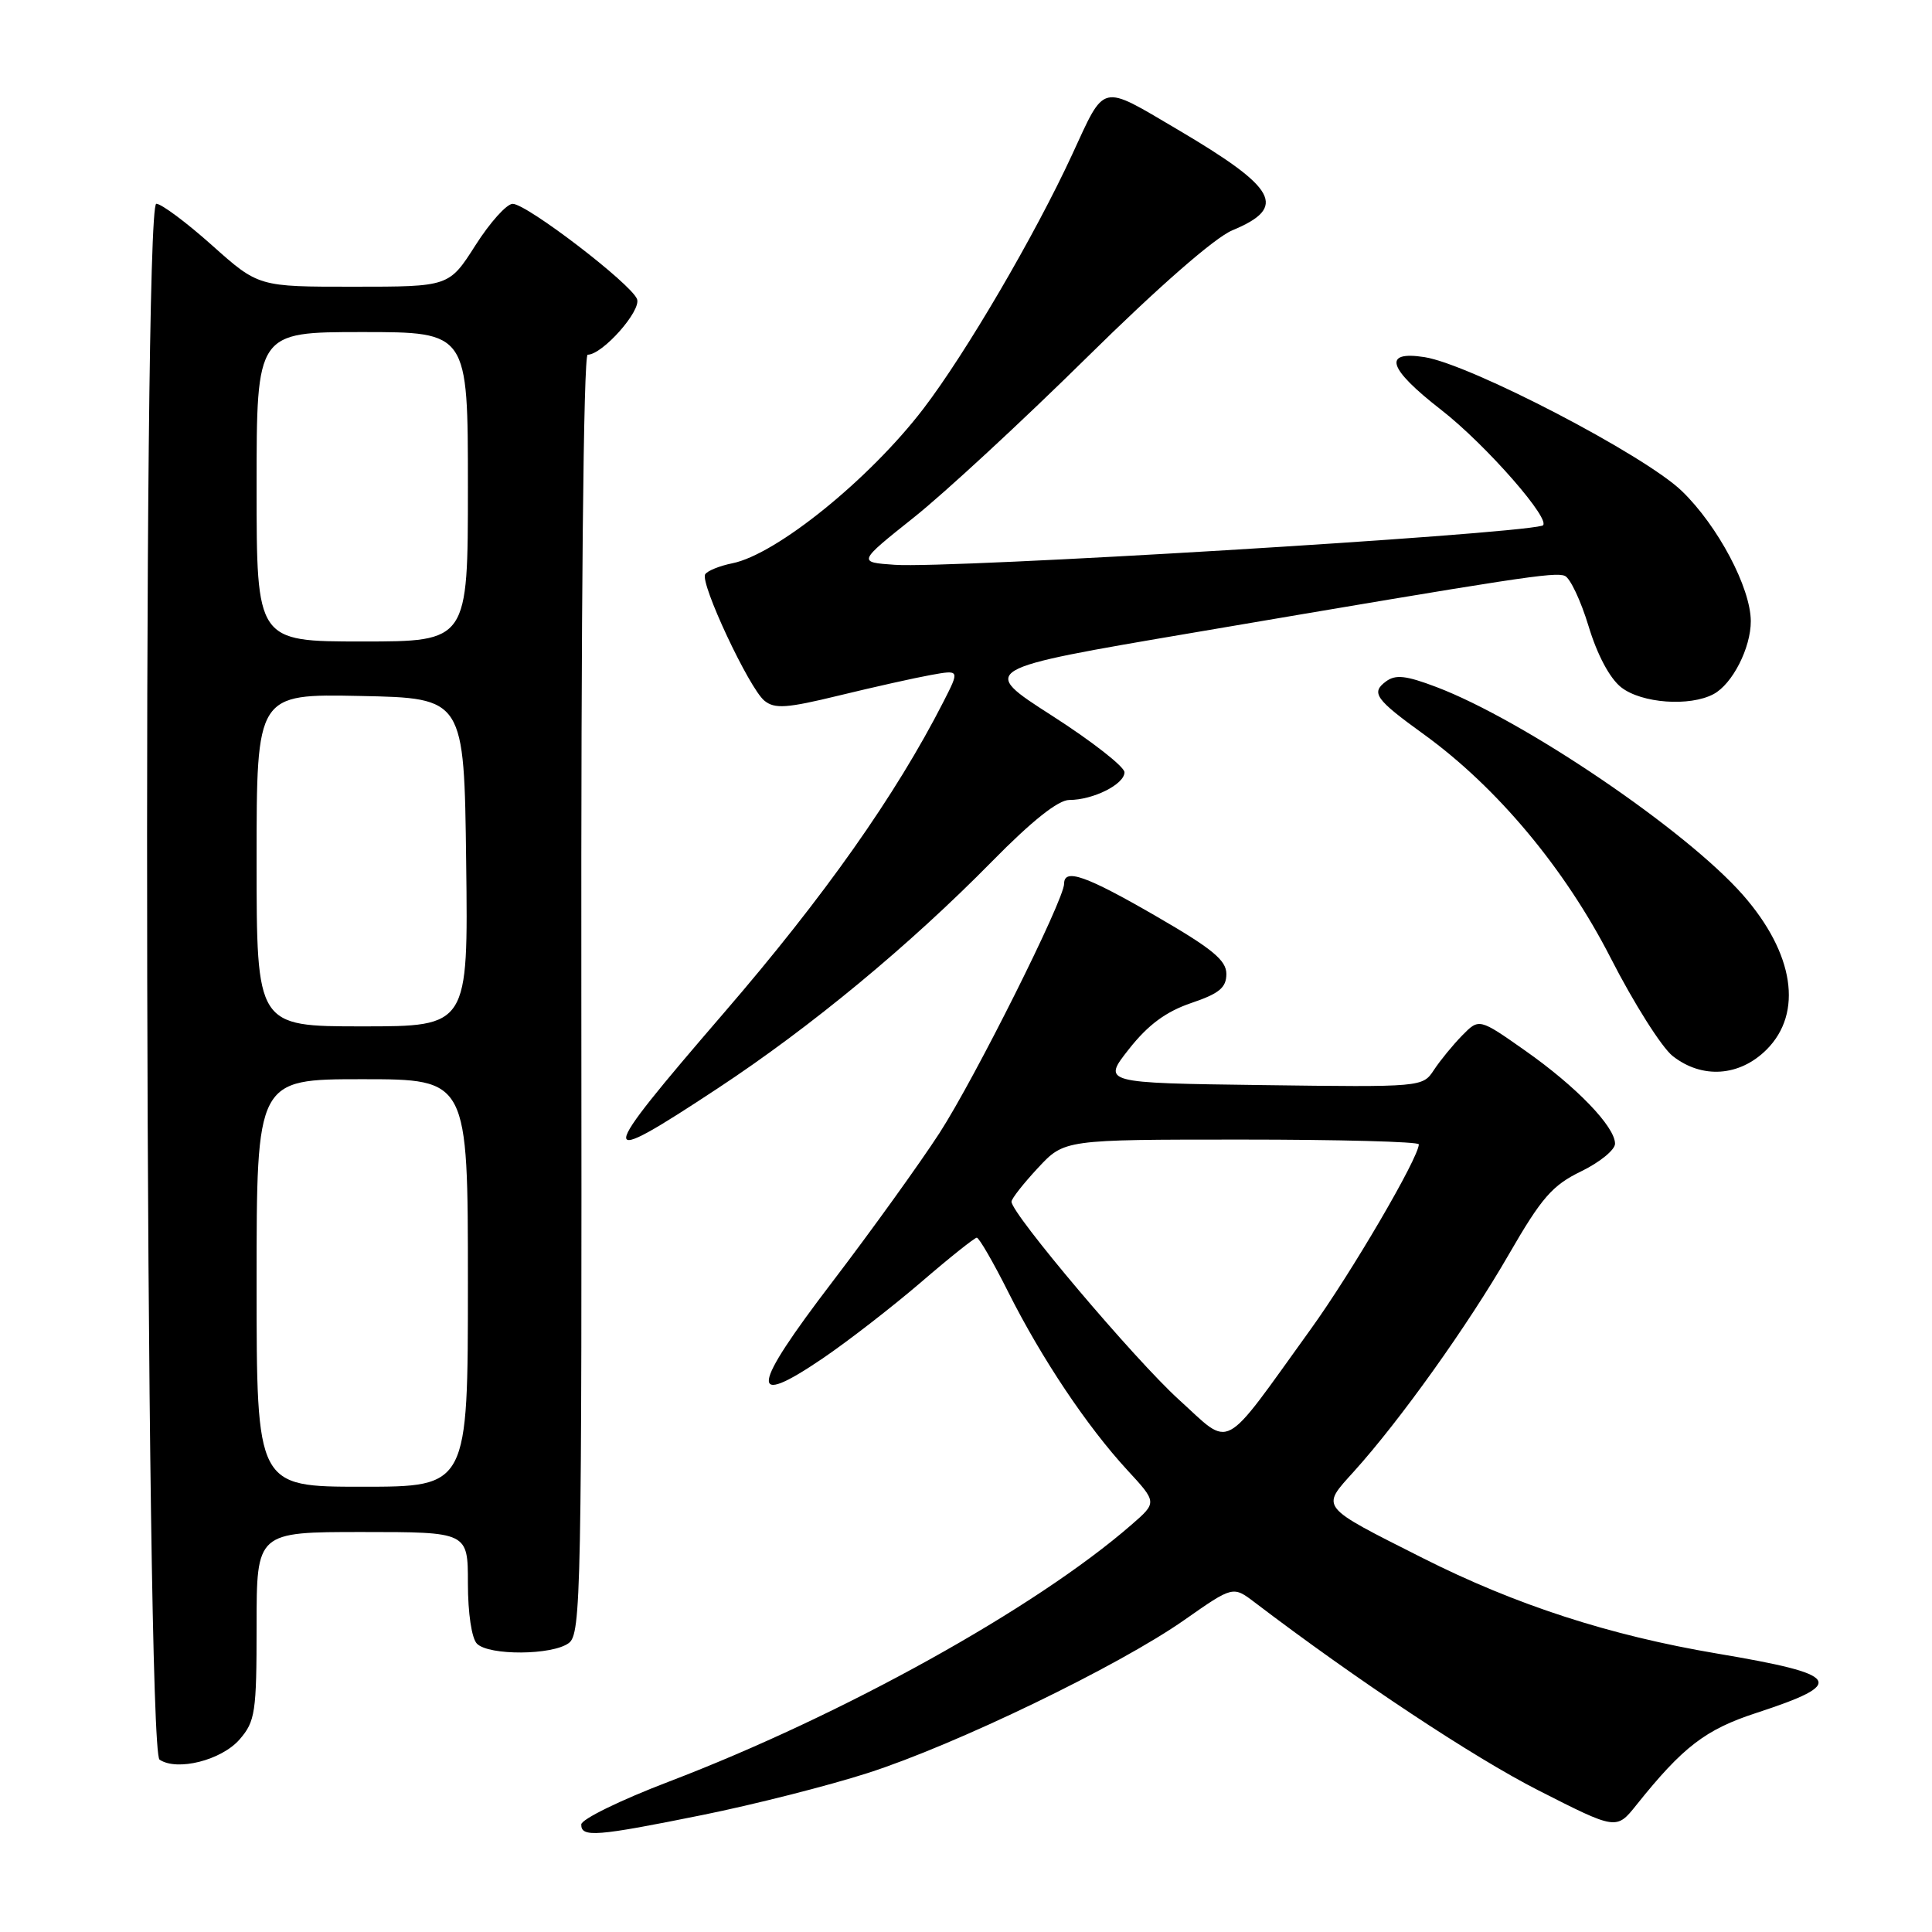 <?xml version="1.0" encoding="UTF-8" standalone="no"?>
<!DOCTYPE svg PUBLIC "-//W3C//DTD SVG 1.1//EN" "http://www.w3.org/Graphics/SVG/1.1/DTD/svg11.dtd" >
<svg xmlns="http://www.w3.org/2000/svg" xmlns:xlink="http://www.w3.org/1999/xlink" version="1.1" viewBox="0 0 256 256">
 <g >
 <path fill="currentColor"
d=" M 93.11 240.49 C 99.93 239.11 109.78 236.61 115.00 234.93 C 126.65 231.19 148.25 220.75 156.94 214.65 C 163.38 210.14 163.38 210.14 166.25 212.32 C 179.77 222.61 195.23 232.85 203.84 237.23 C 214.18 242.49 214.18 242.49 216.84 239.16 C 223.00 231.46 225.98 229.17 232.73 226.97 C 244.80 223.02 244.05 221.89 227.50 219.10 C 213.28 216.70 200.84 212.67 188.50 206.44 C 174.71 199.48 175.00 199.85 179.39 194.99 C 185.50 188.23 194.52 175.60 199.92 166.23 C 204.27 158.69 205.69 157.06 209.51 155.21 C 211.98 154.01 214.00 152.36 214.00 151.55 C 214.00 149.29 208.87 143.97 202.09 139.21 C 195.99 134.92 195.99 134.92 193.74 137.21 C 192.51 138.47 190.82 140.53 190.00 141.78 C 188.51 144.05 188.41 144.06 167.27 143.78 C 146.05 143.50 146.05 143.50 149.60 139.00 C 152.13 135.79 154.49 134.05 157.83 132.91 C 161.56 131.65 162.50 130.87 162.50 129.05 C 162.50 127.24 160.63 125.70 153.17 121.39 C 143.89 116.02 141.00 115.01 141.00 117.10 C 141.00 119.24 129.19 142.86 124.49 150.13 C 121.86 154.18 115.47 163.07 110.28 169.87 C 99.47 184.02 99.13 186.70 108.99 180.01 C 112.39 177.70 118.25 173.15 122.03 169.91 C 125.80 166.66 129.14 164.00 129.43 164.00 C 129.73 164.00 131.62 167.26 133.62 171.25 C 138.05 180.06 144.04 189.00 149.36 194.78 C 153.33 199.08 153.33 199.08 149.91 202.05 C 137.21 213.10 111.68 227.27 88.62 236.08 C 82.25 238.51 77.03 241.06 77.02 241.75 C 76.99 243.50 79.03 243.34 93.11 240.49 Z  M 31.75 230.48 C 33.82 228.09 34.00 226.92 34.00 215.44 C 34.00 203.00 34.00 203.00 48.00 203.00 C 62.00 203.00 62.00 203.00 62.00 209.80 C 62.00 213.76 62.50 217.10 63.20 217.80 C 64.79 219.39 73.16 219.34 75.36 217.72 C 77.00 216.53 77.10 211.23 77.03 131.72 C 76.98 80.73 77.31 47.00 77.87 47.00 C 79.83 47.00 85.00 41.17 84.41 39.63 C 83.63 37.60 69.79 27.00 67.93 27.01 C 67.14 27.01 64.92 29.48 63.00 32.50 C 59.50 37.99 59.50 37.99 46.88 37.99 C 34.25 38.00 34.25 38.00 28.09 32.50 C 24.70 29.47 21.38 27.00 20.71 27.00 C 18.82 27.00 19.25 231.89 21.14 233.16 C 23.47 234.73 29.35 233.24 31.75 230.48 Z  M 95.15 144.18 C 107.45 136.07 120.52 125.26 131.48 114.11 C 136.72 108.78 140.22 106.00 141.68 106.00 C 144.85 106.00 149.00 103.92 149.00 102.33 C 149.00 101.60 144.67 98.21 139.38 94.82 C 129.76 88.65 129.76 88.65 158.13 83.83 C 201.50 76.45 205.96 75.77 207.34 76.30 C 208.04 76.57 209.46 79.57 210.49 82.96 C 211.64 86.77 213.30 89.88 214.81 91.07 C 217.51 93.19 223.90 93.66 227.06 91.97 C 229.56 90.63 232.00 85.84 231.99 82.30 C 231.97 77.88 227.63 69.68 222.86 65.07 C 217.93 60.30 194.81 48.27 188.75 47.32 C 183.15 46.45 183.90 48.82 190.94 54.29 C 196.94 58.95 205.92 69.24 204.35 69.66 C 199.69 70.90 125.96 75.35 118.57 74.84 C 113.64 74.50 113.64 74.50 121.07 68.58 C 125.16 65.33 135.47 55.79 144.00 47.38 C 153.51 38.00 160.96 31.49 163.29 30.52 C 170.64 27.46 169.28 24.97 156.00 17.14 C 145.72 11.09 146.49 10.90 142.07 20.47 C 137.14 31.15 127.96 46.83 122.36 54.15 C 115.21 63.50 102.88 73.47 97.03 74.64 C 95.34 74.98 93.72 75.64 93.44 76.10 C 92.73 77.25 99.25 91.17 101.28 92.84 C 102.65 93.96 104.23 93.85 111.21 92.15 C 115.77 91.04 121.23 89.82 123.34 89.44 C 127.17 88.75 127.17 88.75 125.02 92.97 C 118.69 105.37 109.22 118.80 95.90 134.24 C 78.82 154.05 78.75 155.00 95.15 144.18 Z  M 234.08 139.08 C 238.94 134.22 237.73 126.32 230.95 118.59 C 223.41 110.01 201.94 95.44 190.32 91.03 C 186.28 89.50 184.92 89.35 183.64 90.30 C 181.63 91.80 182.24 92.66 188.69 97.32 C 198.39 104.35 207.37 115.10 213.43 126.95 C 216.50 132.96 220.20 138.80 221.64 139.93 C 225.53 142.99 230.50 142.65 234.08 139.08 Z  M 156.21 185.46 C 150.38 180.17 133.97 160.77 134.03 159.22 C 134.04 158.82 135.62 156.81 137.54 154.75 C 141.03 151.00 141.03 151.00 164.51 151.00 C 177.43 151.00 188.00 151.28 188.00 151.63 C 188.00 153.38 179.09 168.63 173.66 176.15 C 161.70 192.74 163.31 191.88 156.21 185.46 Z  M 34.00 170.00 C 34.00 143.00 34.00 143.00 48.00 143.00 C 62.00 143.00 62.00 143.00 62.00 170.00 C 62.00 197.00 62.00 197.00 48.00 197.00 C 34.00 197.00 34.00 197.00 34.00 170.00 Z  M 34.00 113.97 C 34.00 91.94 34.00 91.94 47.75 92.22 C 61.50 92.50 61.50 92.50 61.77 114.25 C 62.04 136.00 62.04 136.00 48.02 136.00 C 34.00 136.00 34.00 136.00 34.00 113.97 Z  M 34.00 64.50 C 34.00 44.00 34.00 44.00 48.00 44.00 C 62.00 44.00 62.00 44.00 62.00 64.50 C 62.00 85.00 62.00 85.00 48.00 85.00 C 34.00 85.00 34.00 85.00 34.00 64.50 Z "/>
</g>
</svg>